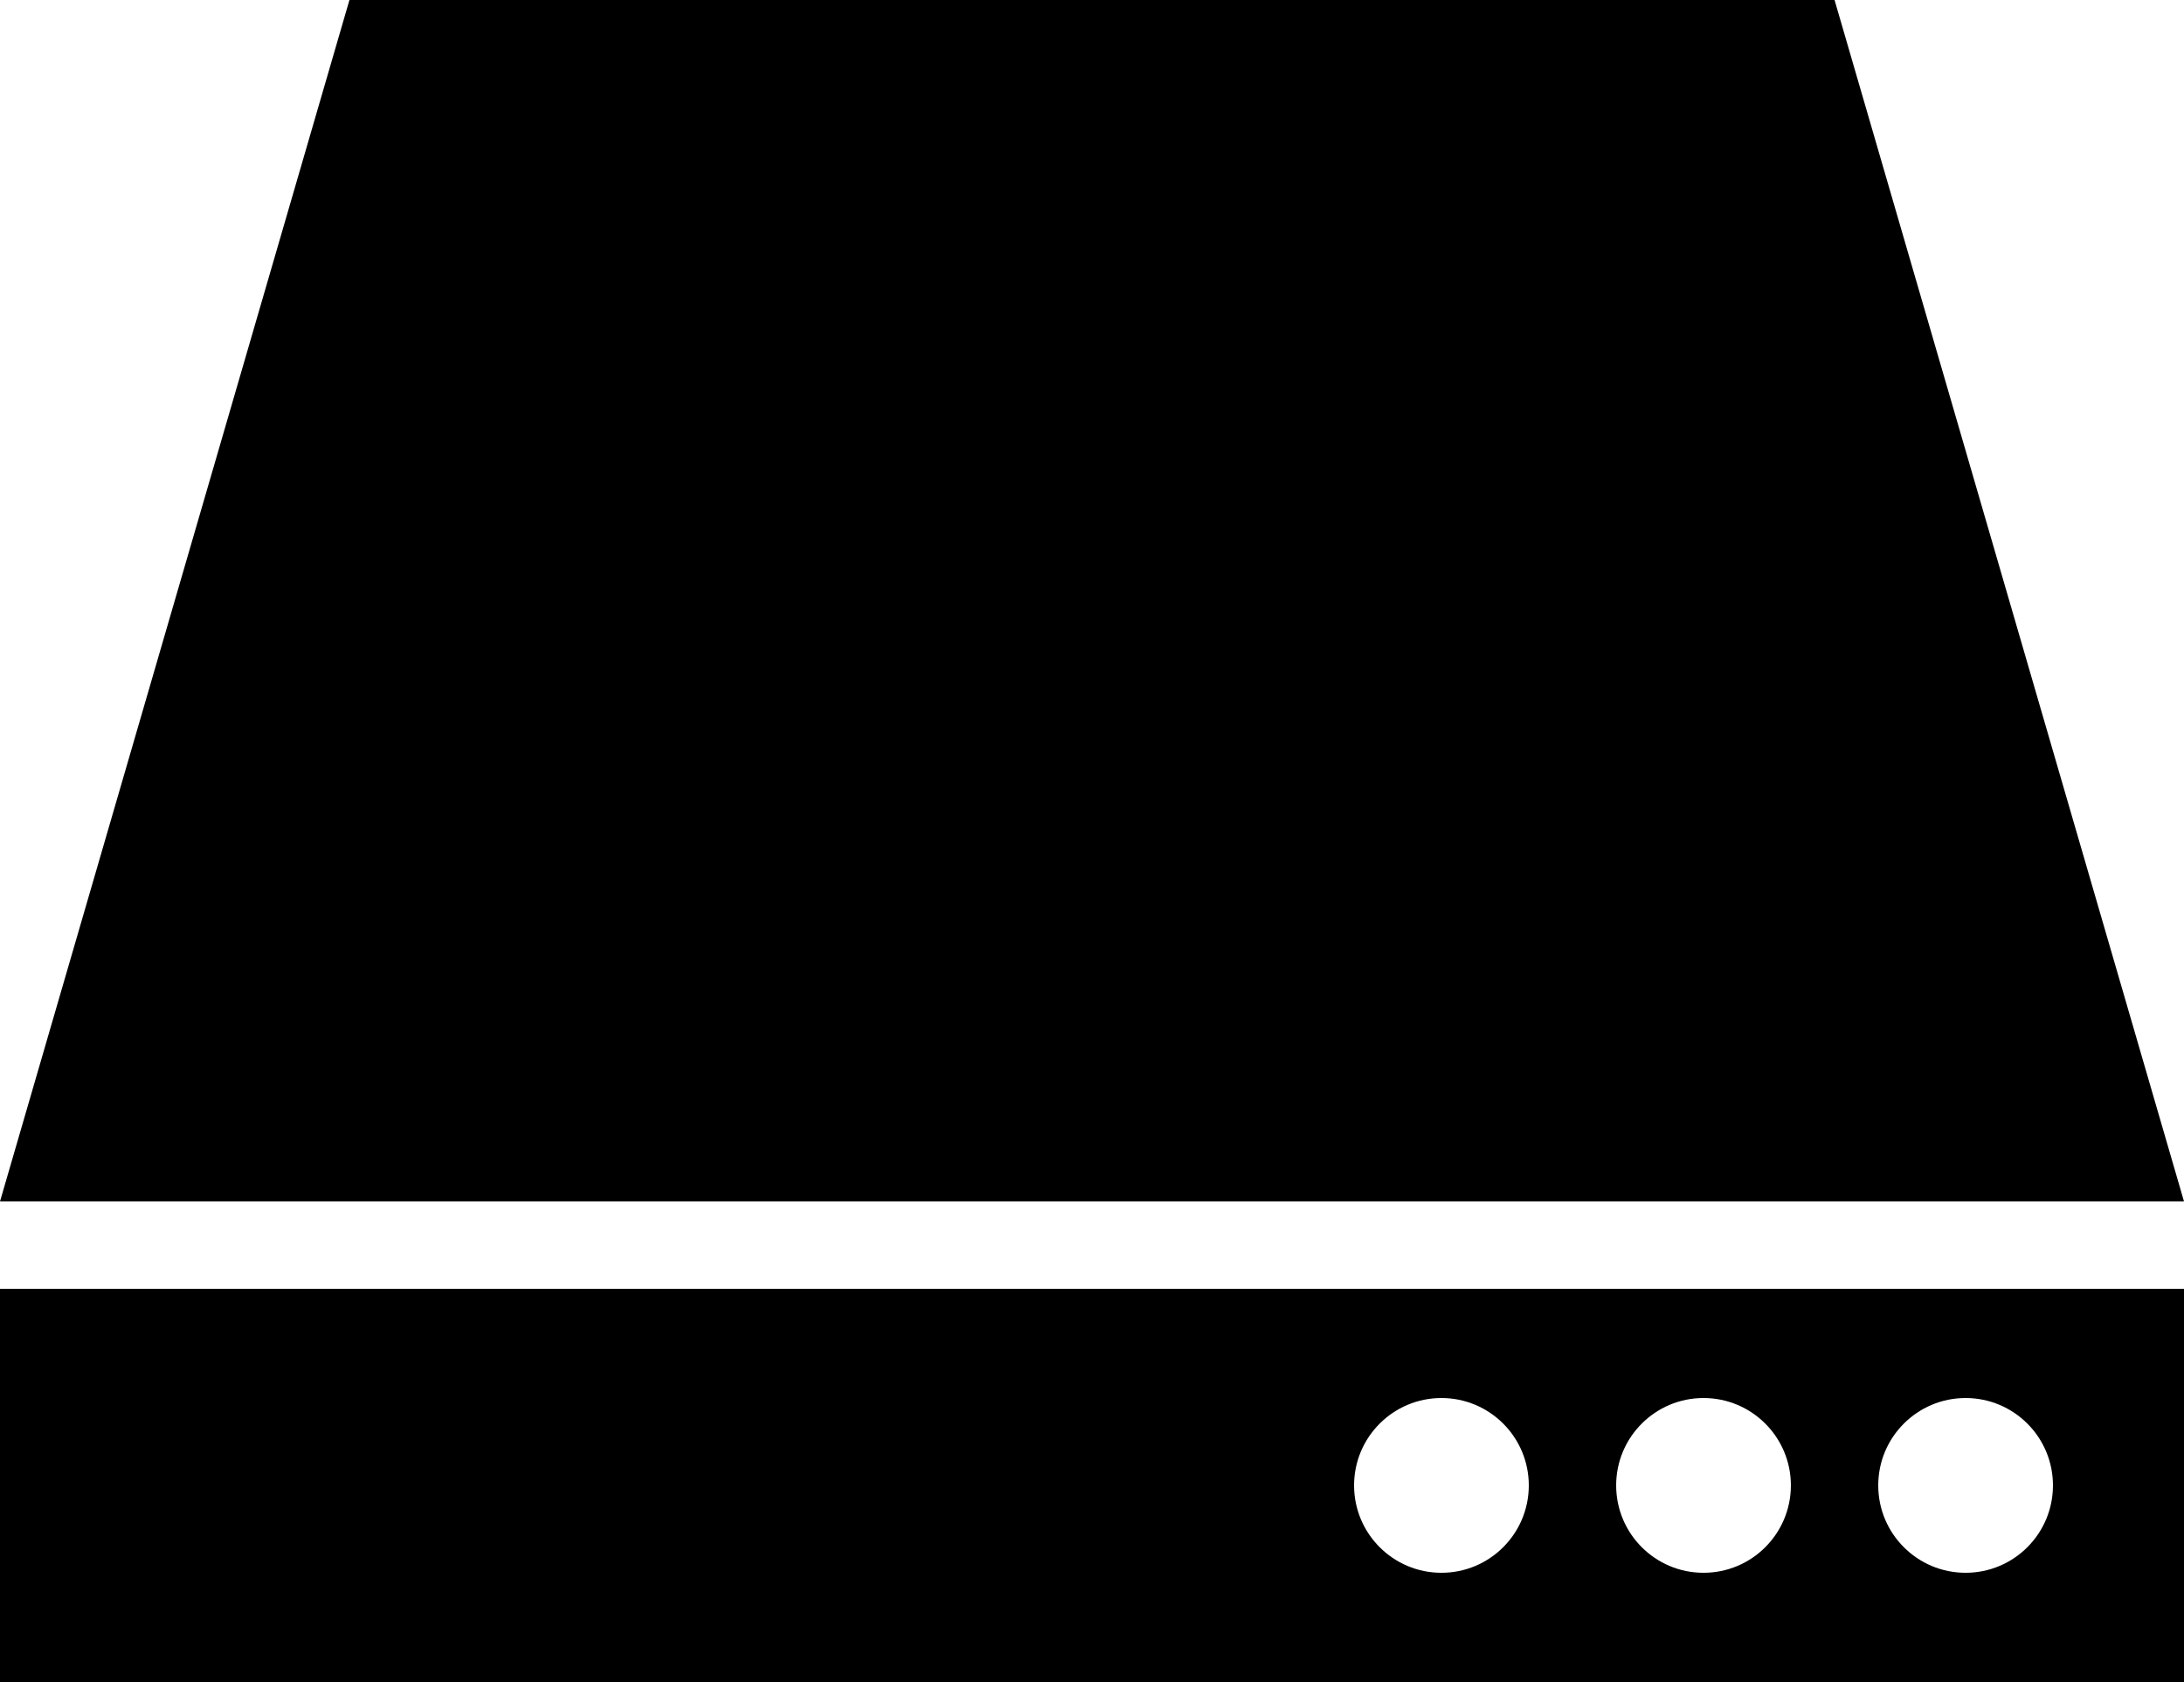<?xml version="1.0" encoding="utf-8"?>
<!-- Generator: Adobe Illustrator 15.1.0, SVG Export Plug-In . SVG Version: 6.00 Build 0)  -->
<!DOCTYPE svg PUBLIC "-//W3C//DTD SVG 1.1//EN" "http://www.w3.org/Graphics/SVG/1.1/DTD/svg11.dtd">
<svg version="1.1" id="Layer_1" xmlns="http://www.w3.org/2000/svg" xmlns:xlink="http://www.w3.org/1999/xlink" x="0px" y="0px"
	 width="100px" height="77px" viewBox="0 0 100 77" enable-background="new 0 0 100 77" xml:space="preserve">
<polygon points="84,0 16,0 0,55 100,55 "/>
<path d="M0,59v18h100V59H0z M66,72c-2.209,0-4-1.79-4-4s1.791-4,4-4s4,1.79,4,4S68.209,72,66,72z M78,72c-2.209,0-4-1.79-4-4
	s1.791-4,4-4s4,1.79,4,4S80.209,72,78,72z M90,72c-2.209,0-4-1.79-4-4s1.791-4,4-4s4,1.79,4,4S92.209,72,90,72z"/>
</svg>
